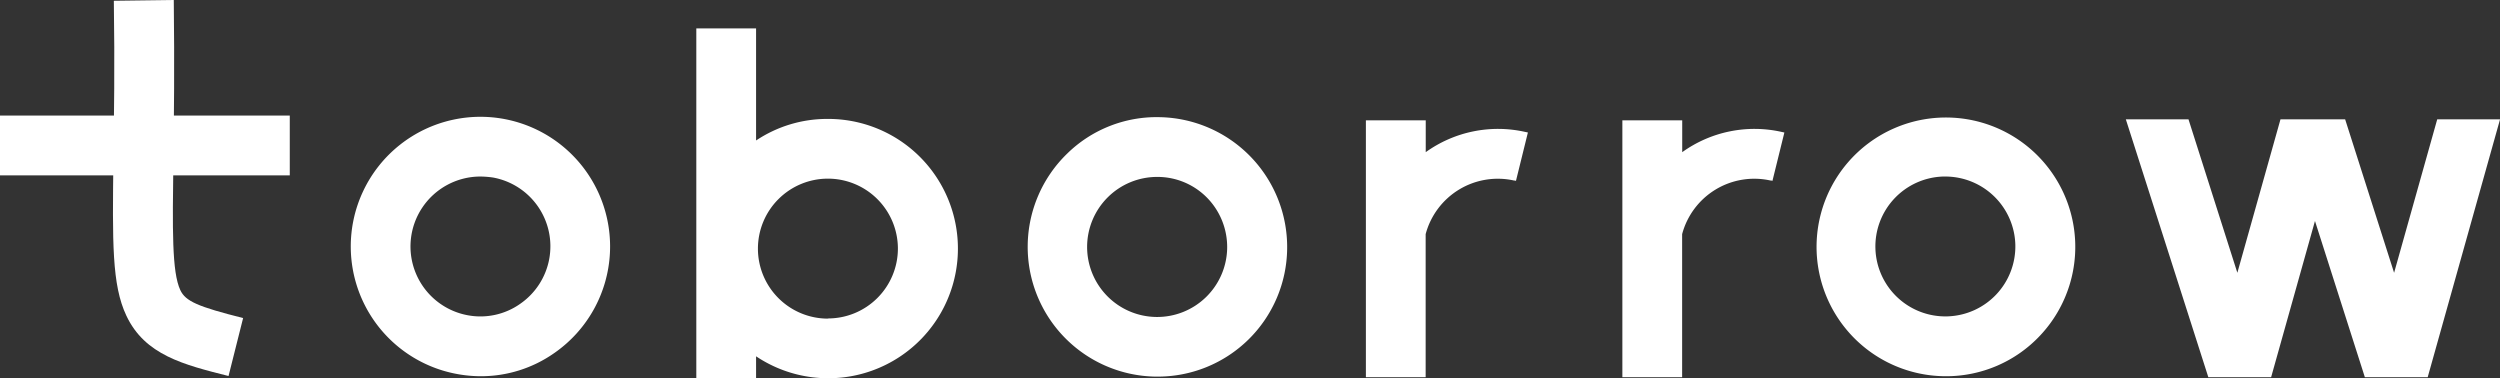 <svg id="Layer_1" data-name="Layer 1" xmlns="http://www.w3.org/2000/svg" viewBox="0 0 579.77 87.72"><rect x="0" y="0" width="579.77" height="87.72" fill="#333333" stroke="none"/><title>toborrow</title><path d="M111.47,87.67a30.46,30.46,0,0,1-5.45-.51,30.07,30.07,0,1,1,22.5-4.85A29.55,29.55,0,0,1,111.47,87.67Zm-.09-46.31a16.22,16.22,0,0,0-2.91,32.17,16,16,0,0,0,12.15-2.64,16.21,16.21,0,0,0-6.28-29.3A21.67,21.67,0,0,0,111.38,41.36Z" transform="translate(0 -0.42)" fill="#fff"/><path d="M192,28A29.67,29.67,0,0,0,175.34,33V7H161.48V88.13h13.86V83.05A30.07,30.07,0,1,0,192,28Zm0,46.31a16.23,16.23,0,1,1,16.23-16.22A16.22,16.22,0,0,1,192,74.27Z" transform="translate(0 -0.42)" fill="#fff"/><path d="M268.42,87.76H268a30.1,30.1,0,0,1-20.56-51.67,29.64,29.64,0,0,1,21.39-8.5,30.12,30.12,0,0,1,29.67,30.5,30,30,0,0,1-30.08,29.67Zm-.05-46.31a16.24,16.24,0,1,0,16.22,16.46A16.33,16.33,0,0,0,280,46.35a16.12,16.12,0,0,0-11.42-4.9Z" transform="translate(0 -0.42)" fill="#fff"/><path d="M451.2,87.67a30,30,0,1,1,21.95-9.47,29.85,29.85,0,0,1-21.95,9.47Zm0-46.31h-.56a16.22,16.22,0,0,0-10.58,28.06,16.23,16.23,0,0,0,27.31-12.34A16.25,16.25,0,0,0,451.2,41.36Z" transform="translate(0 -0.42)" fill="#fff"/><path d="M565.21,28.1l-10,35.58L543.86,28.1h-15l-10,35.58L507.53,28.1H493l19.13,59.8h14.56l10.17-36.23L548.43,87.9H563l16.78-59.8Z" transform="translate(0 -0.42)" fill="#fff"/><path d="M53,87.62C42.61,85,33.6,82.77,29.3,73.62c-3.37-7.12-3.23-16.91-3-36.37.14-9.61.33-21.54.1-36.65L40.3.42c.18,15.25.05,27.31-.09,37C40,53.66,39.84,63.5,41.82,67.71c1.21,2.58,4.07,3.83,14.56,6.47Z" transform="translate(0 -0.42)" fill="#fff"/><path d="M0,27.22H67.2V41.09H0Z" transform="translate(0 -0.42)" fill="#fff"/><path d="M353.64,31a28.72,28.72,0,0,0-23,4.71V28.33H316.76V87.9h13.86V54.72a17.32,17.32,0,0,1,20.52-12.43c.14,0,.28,0,.42.09l2.77-11.23C354.15,31.1,353.92,31.06,353.64,31Z" transform="translate(0 -0.42)" fill="#fff"/><path d="M413.12,31a28.72,28.72,0,0,0-23,4.71V28.33H376.24V87.9H390.1V54.72a17.32,17.32,0,0,1,20.52-12.43c.14,0,.28,0,.42.09l2.77-11.23Z" transform="translate(0 -0.42)" fill="#fff"/></svg>